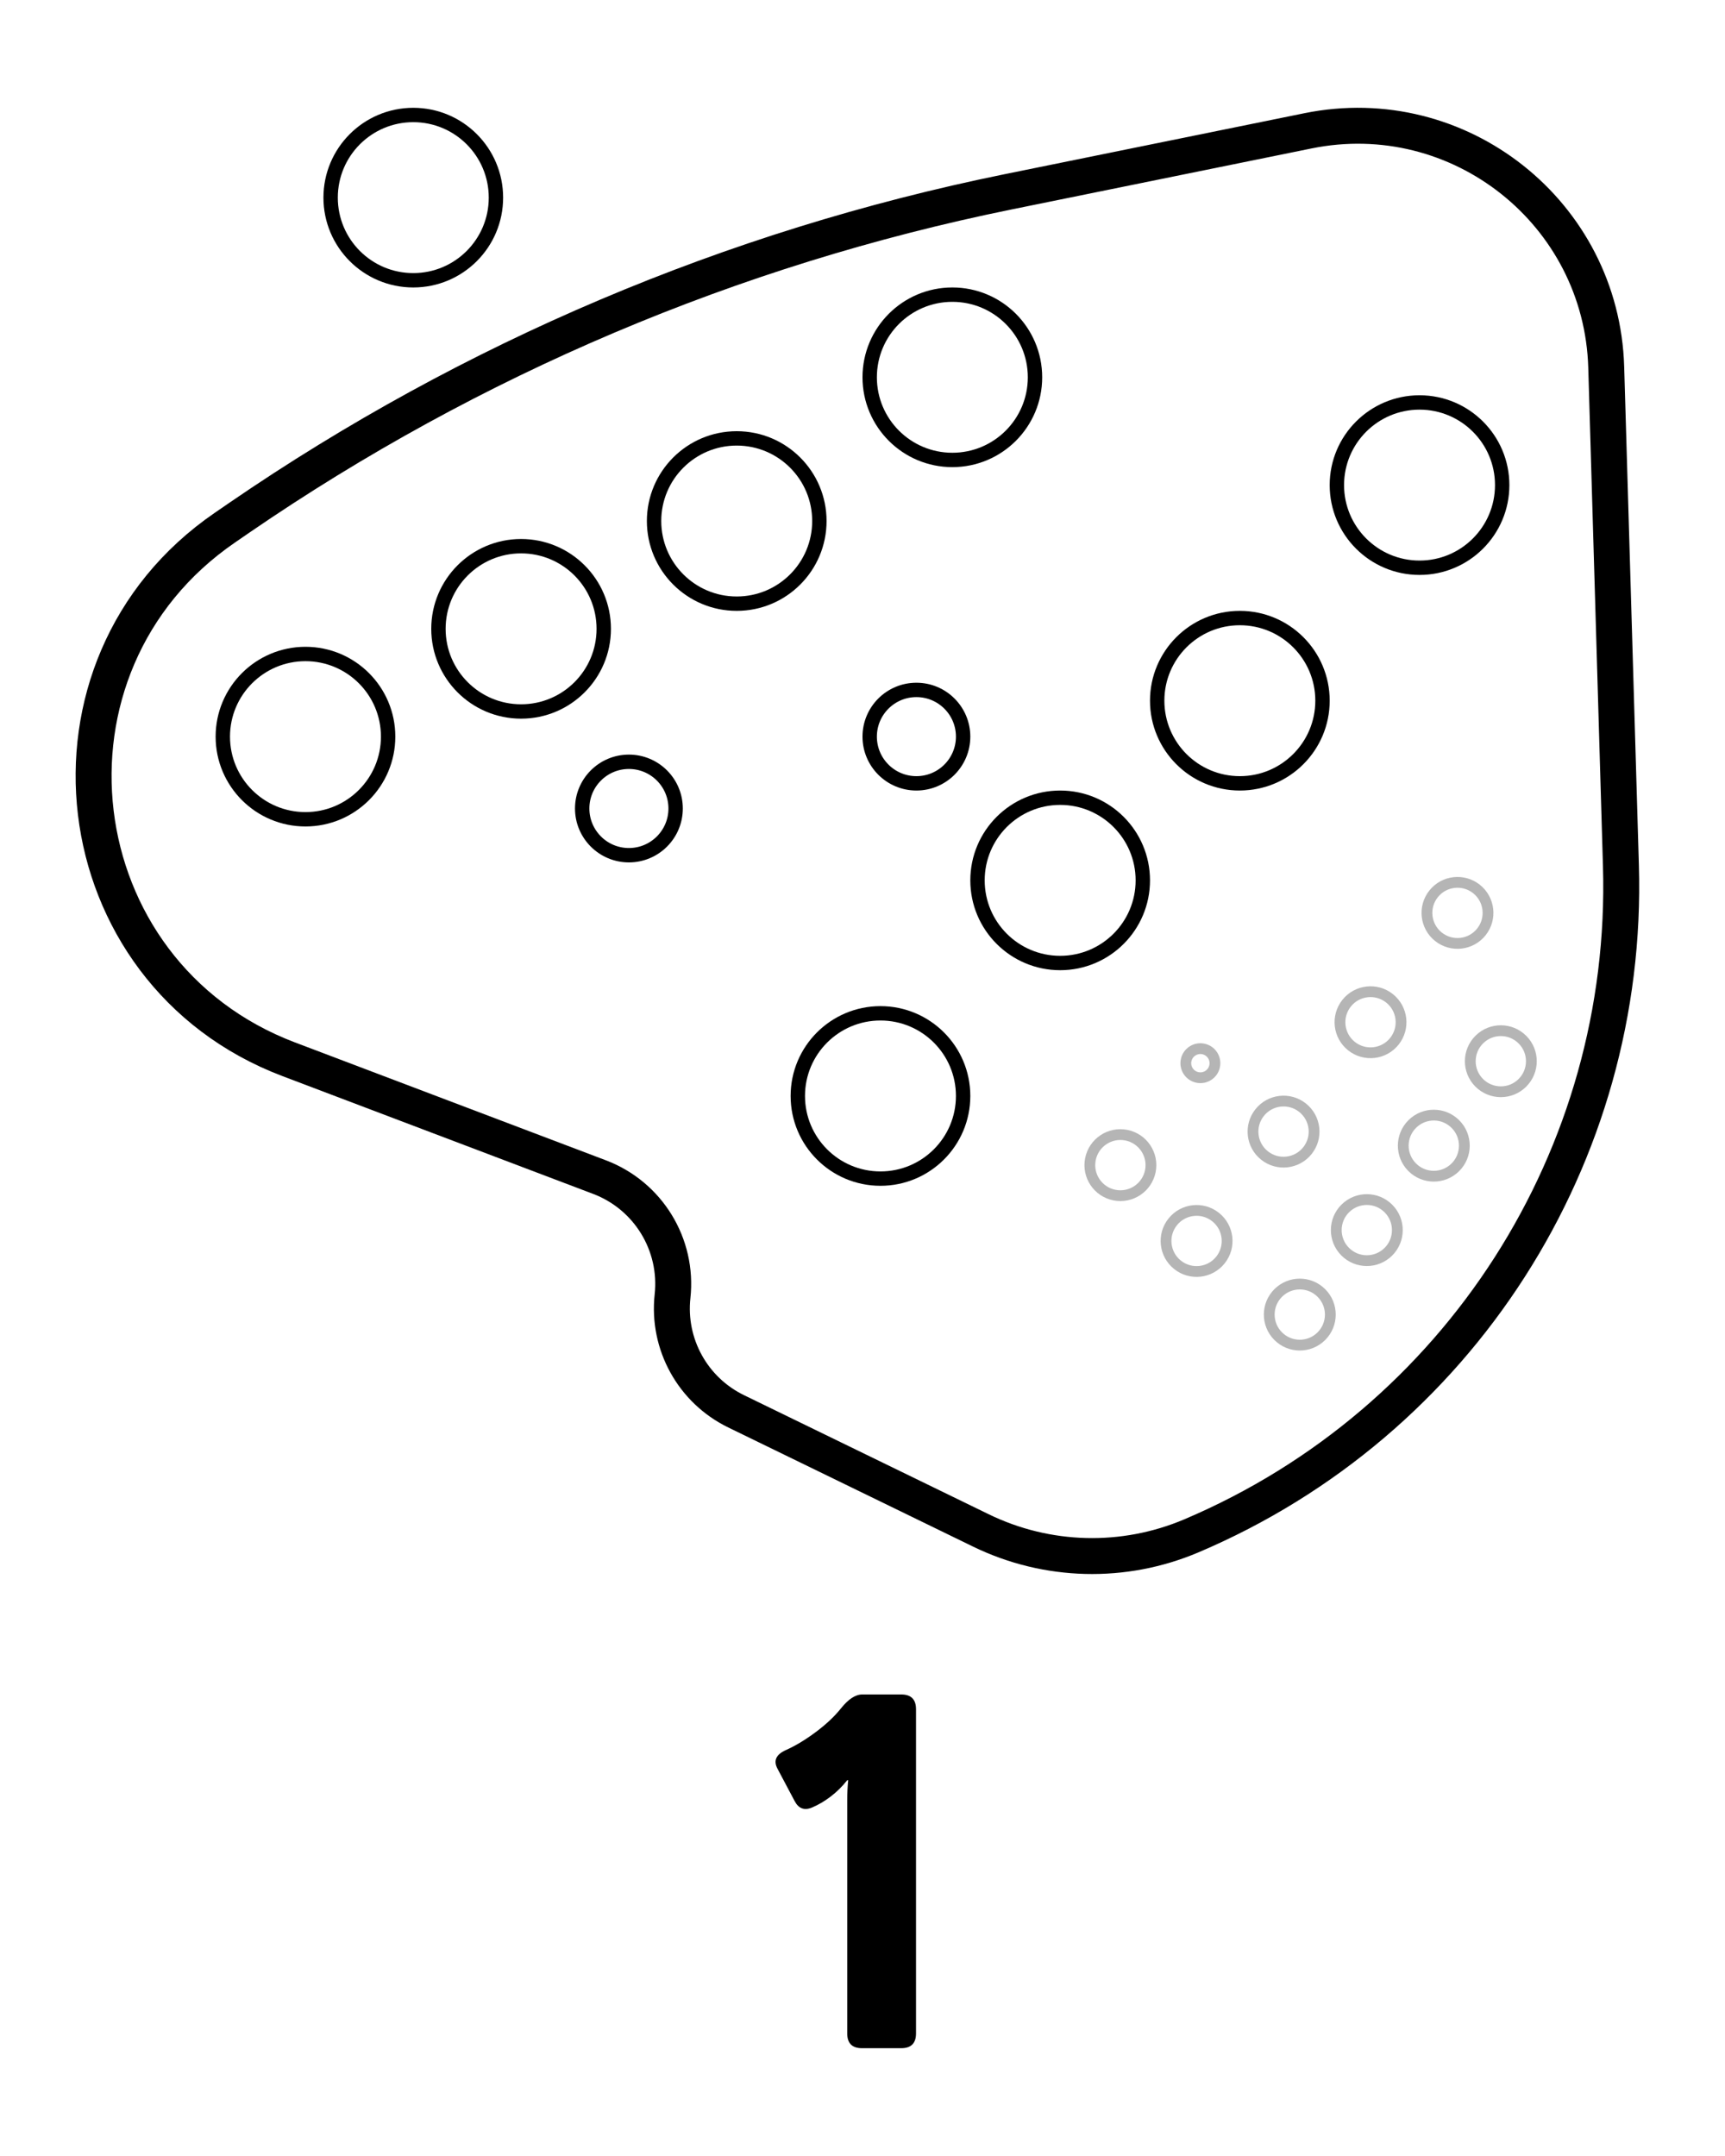 <svg width="48" height="60" viewBox="0 0 48 60" fill="none" xmlns="http://www.w3.org/2000/svg">
<rect x="0" y="0" width="48" height="60" fill="#808080" stroke="none"/>
<g clip-path="url(#clip0_137_648)">
<rect width="48" height="60" fill="white"/>
<path d="M6.668 14.402L6.258 14.684C0.66 18.523 1.685 27.071 8.032 29.478L16.682 32.758C18.036 33.271 18.871 34.635 18.714 36.074C18.569 37.407 19.276 38.688 20.482 39.275L27.295 42.591C29.133 43.486 31.269 43.541 33.151 42.742C40.597 39.581 45.343 32.176 45.104 24.09L44.695 10.22C44.569 5.927 40.603 2.784 36.394 3.641L28.038 5.341C20.38 6.9 13.113 9.982 6.668 14.402Z" stroke="black"/>
<circle cx="8.5" cy="20.5" r="2.3" stroke="black" stroke-width="0.4"/>
<circle cx="14.5" cy="17.5" r="2.3" stroke="black" stroke-width="0.4"/>
<circle cx="24.5" cy="30.5" r="2.3" stroke="black" stroke-width="0.4"/>
<circle cx="31.176" cy="32.425" r="0.85" transform="rotate(11.264 31.176 32.425)" stroke="#B5B5B5" stroke-width="0.3"/>
<circle cx="33.402" cy="29.588" r="0.405" transform="rotate(11.264 33.402 29.588)" stroke="#B5B5B5" stroke-width="0.3"/>
<circle cx="29.5" cy="24.5" r="2.3" stroke="black" stroke-width="0.4"/>
<circle cx="34.5" cy="19.5" r="2.3" stroke="black" stroke-width="0.4"/>
<circle cx="39.5" cy="13.5" r="2.3" stroke="black" stroke-width="0.4"/>
<circle cx="11.5" cy="5.5" r="2.3" stroke="black" stroke-width="0.4"/>
<circle cx="17.5" cy="22.5" r="1.3" stroke="black" stroke-width="0.4"/>
<circle cx="25.5" cy="20.5" r="1.3" stroke="black" stroke-width="0.4"/>
<circle cx="20.5" cy="14.5" r="2.3" stroke="black" stroke-width="0.4"/>
<circle cx="26.5" cy="10.5" r="2.3" stroke="black" stroke-width="0.4"/>
<circle cx="36.168" cy="36.584" r="0.85" transform="rotate(-44.744 36.168 36.584)" stroke="#B5B5B5" stroke-width="0.3"/>
<circle cx="38.033" cy="34.233" r="0.85" transform="rotate(-44.744 38.033 34.233)" stroke="#B5B5B5" stroke-width="0.3"/>
<circle cx="39.897" cy="31.883" r="0.85" transform="rotate(-44.744 39.897 31.883)" stroke="#B5B5B5" stroke-width="0.3"/>
<circle cx="41.762" cy="29.533" r="0.85" transform="rotate(-44.744 41.762 29.533)" stroke="#B5B5B5" stroke-width="0.3"/>
<circle cx="33.296" cy="34.535" r="0.85" transform="rotate(-51.512 33.296 34.535)" stroke="#B5B5B5" stroke-width="0.3"/>
<circle cx="35.716" cy="31.492" r="0.85" transform="rotate(-51.512 35.716 31.492)" stroke="#B5B5B5" stroke-width="0.3"/>
<circle cx="38.136" cy="28.448" r="0.85" transform="rotate(-51.512 38.136 28.448)" stroke="#B5B5B5" stroke-width="0.3"/>
<circle cx="40.556" cy="25.405" r="0.85" transform="rotate(-51.512 40.556 25.405)" stroke="#B5B5B5" stroke-width="0.3"/>
<path d="M21.634 49.221C21.515 48.997 21.595 48.824 21.873 48.701C22.137 48.583 22.413 48.416 22.7 48.202C22.987 47.988 23.222 47.767 23.404 47.539C23.609 47.284 23.805 47.156 23.992 47.156H25.079C25.352 47.156 25.489 47.293 25.489 47.566V56.59C25.489 56.863 25.352 57 25.079 57H23.985C23.712 57 23.575 56.863 23.575 56.59V50.089C23.575 49.907 23.584 49.724 23.602 49.542H23.575C23.434 49.72 23.279 49.872 23.11 50C22.942 50.128 22.771 50.228 22.598 50.301C22.384 50.392 22.222 50.333 22.112 50.123L21.634 49.221Z" fill="black"/>
</g>
<defs>
<clipPath id="clip0_137_648">
<rect width="48" height="60" fill="white"/>
</clipPath>
</defs>
</svg>
